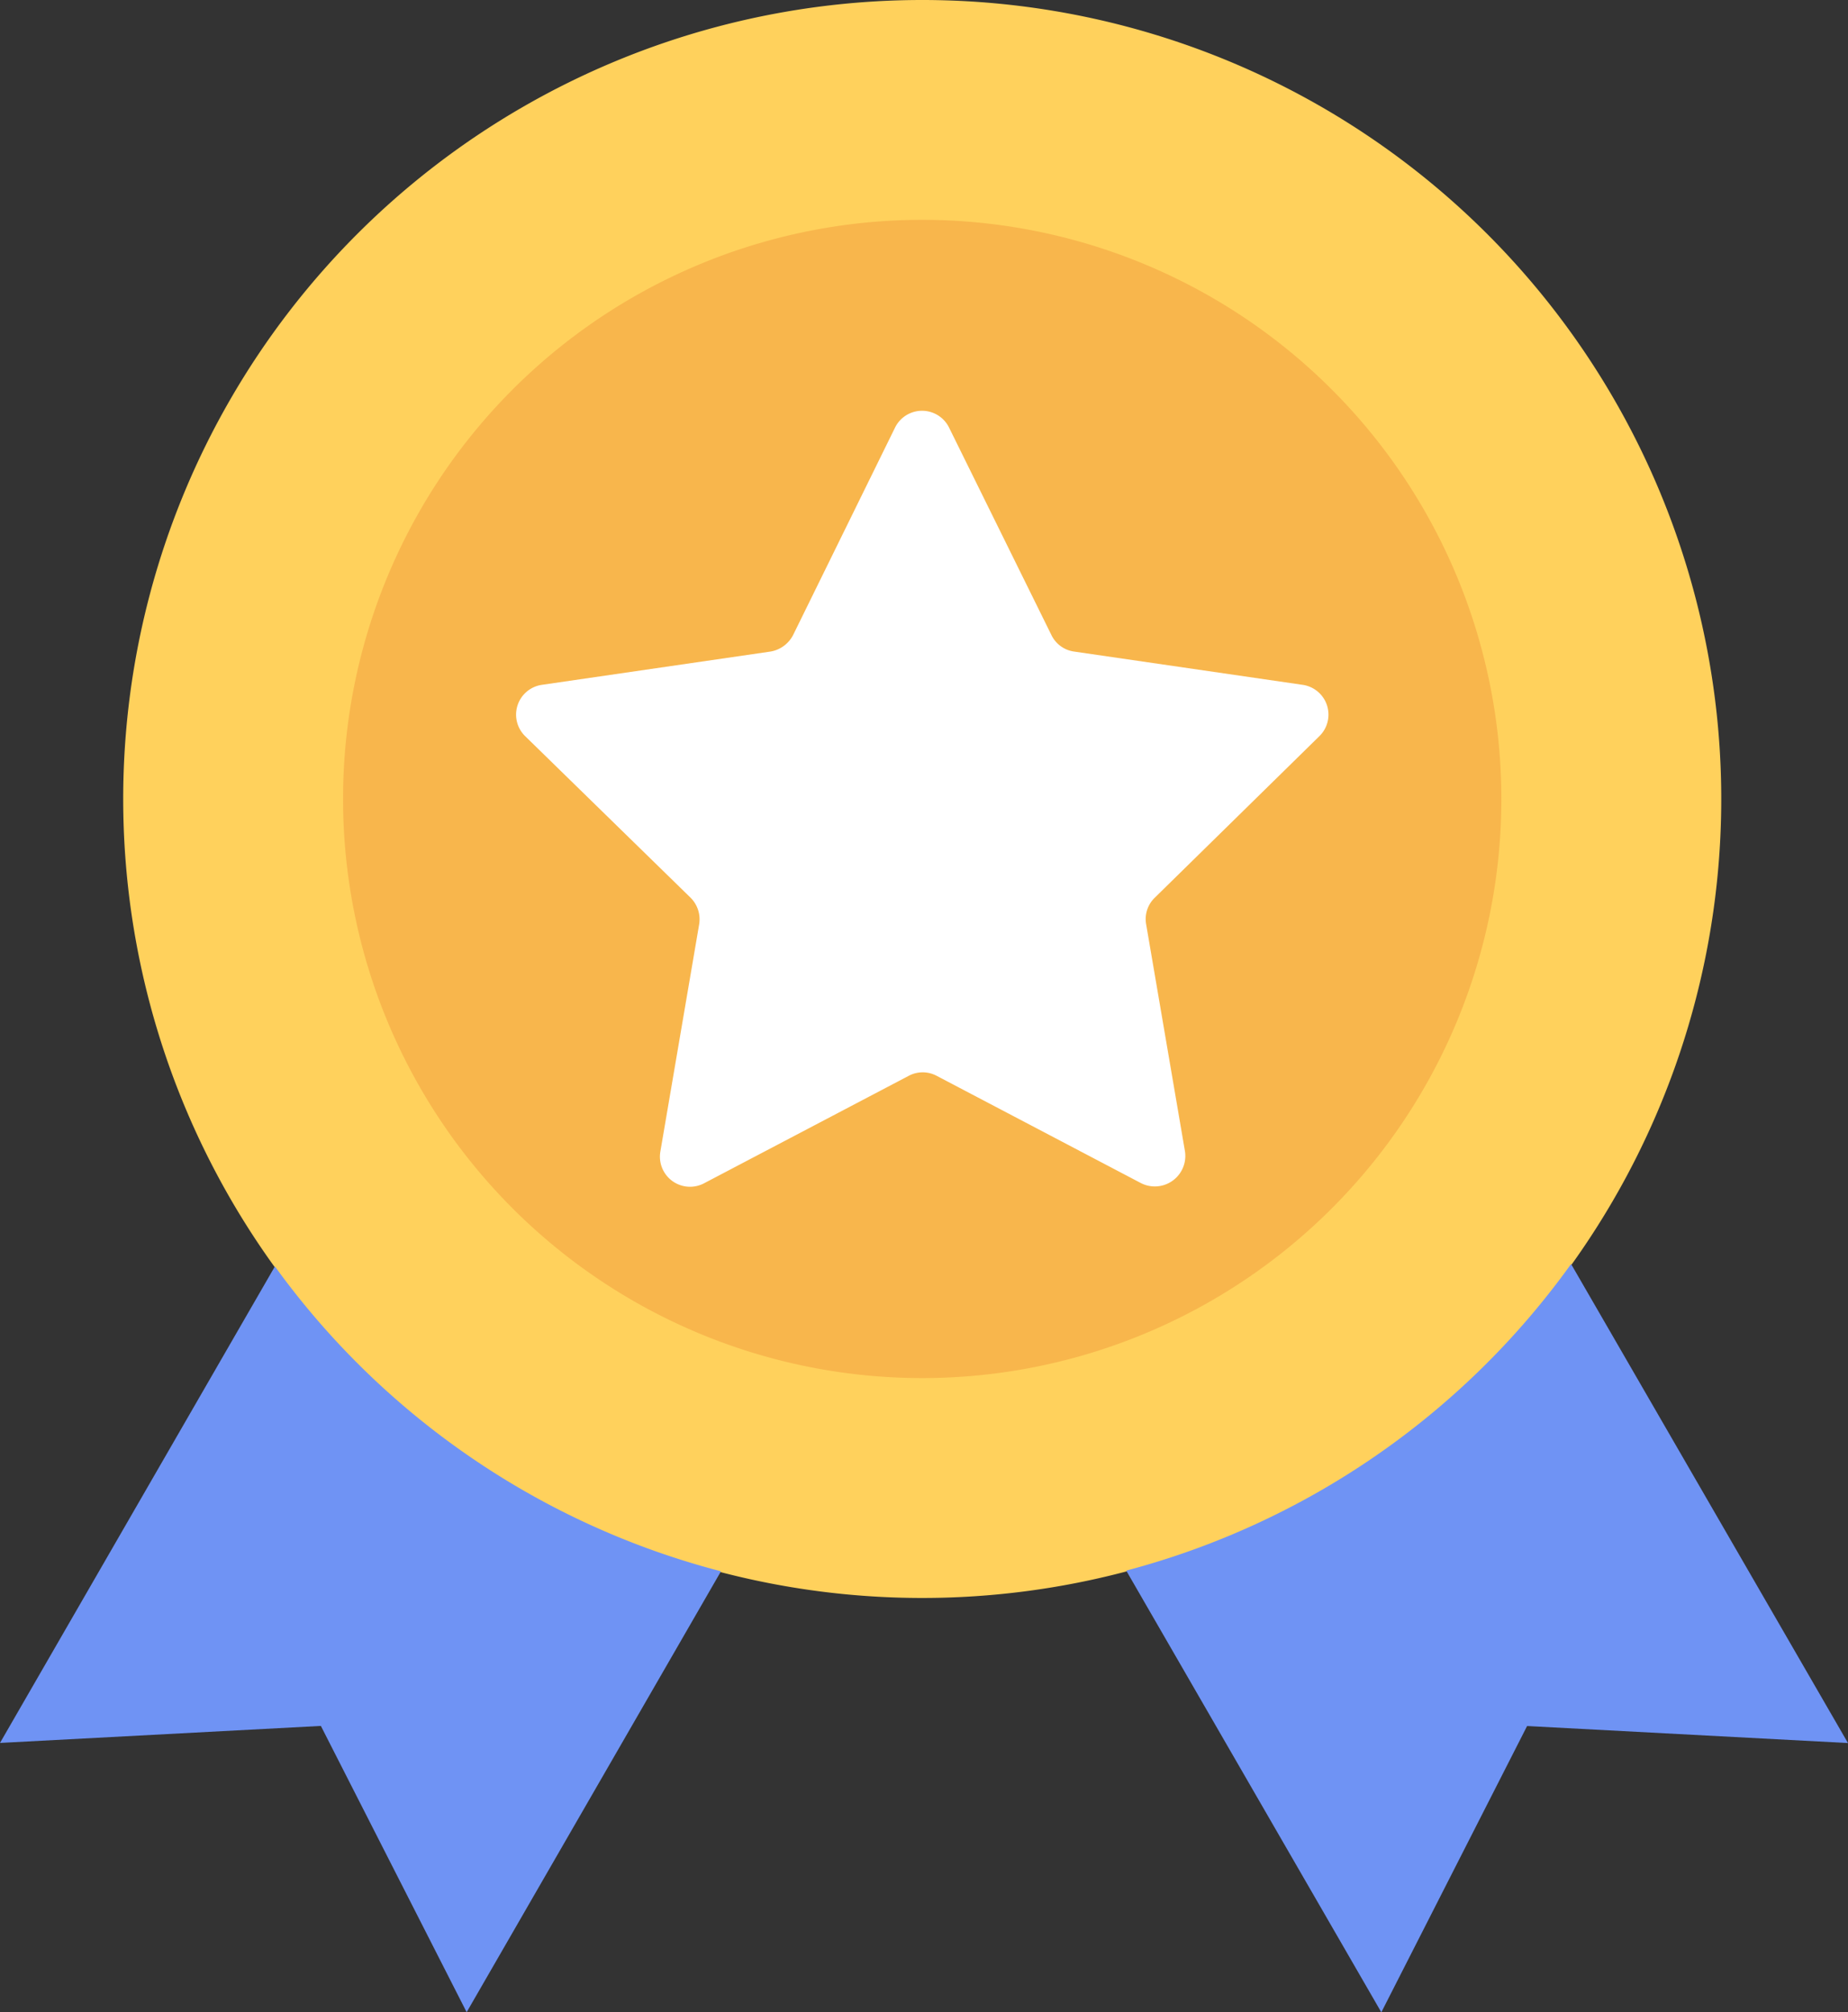 <svg xmlns="http://www.w3.org/2000/svg" xmlns:xlink="http://www.w3.org/1999/xlink" width="71.651" height="78.025" viewBox="0 0 71.651 78.025"><rect x="0" y="0" width="71.651" height="78.025" fill="#333333" stroke="none"/><defs><style>.a{fill:none;}.b{clip-path:url(#a);}.c{fill:#ffd15c;}.d{fill:#6f93f4;}.e{fill:#f8b64c;}.f{fill:#fff;}</style><clipPath id="a"><rect class="a" width="71.651" height="78.025"/></clipPath></defs><g class="b" transform="translate(0 0)"><path class="c" d="M62.08,0A30.98,30.98,0,1,1,31.1,30.98,30.979,30.979,0,0,1,62.08,0" transform="translate(-26.323)"/><path class="d" d="M10.659,319.7,0,338.177l12.441-.66,5.652,11.1,9.861-17.095A30.949,30.949,0,0,1,10.659,319.7" transform="translate(0 -270.596)"/><path class="d" d="M301.548,319.1A30.964,30.964,0,0,1,284.3,330.988l9.891,17.126,5.652-11.1,12.441.66Z" transform="translate(-240.634 -270.089)"/><path class="e" d="M109.055,55.5A22.455,22.455,0,1,1,86.6,77.955,22.455,22.455,0,0,1,109.055,55.5" transform="translate(-73.299 -46.976)"/><path class="f" d="M161.408,116.319a1.167,1.167,0,0,0-.645-2l-8.862-1.29a1.152,1.152,0,0,1-.876-.645l-3.963-8.033a1.167,1.167,0,0,0-2.1,0l-3.947,8.033a1.213,1.213,0,0,1-.875.645l-8.862,1.29a1.167,1.167,0,0,0-.645,2l6.4,6.251a1.183,1.183,0,0,1,.338,1.029l-1.505,8.816a1.167,1.167,0,0,0,1.7,1.229l7.925-4.162a1.152,1.152,0,0,1,1.091,0l7.925,4.162a1.183,1.183,0,0,0,1.7-1.229L154.7,123.6a1.152,1.152,0,0,1,.338-1.029Z" transform="translate(-110.262 -87.766)"/></g></svg>